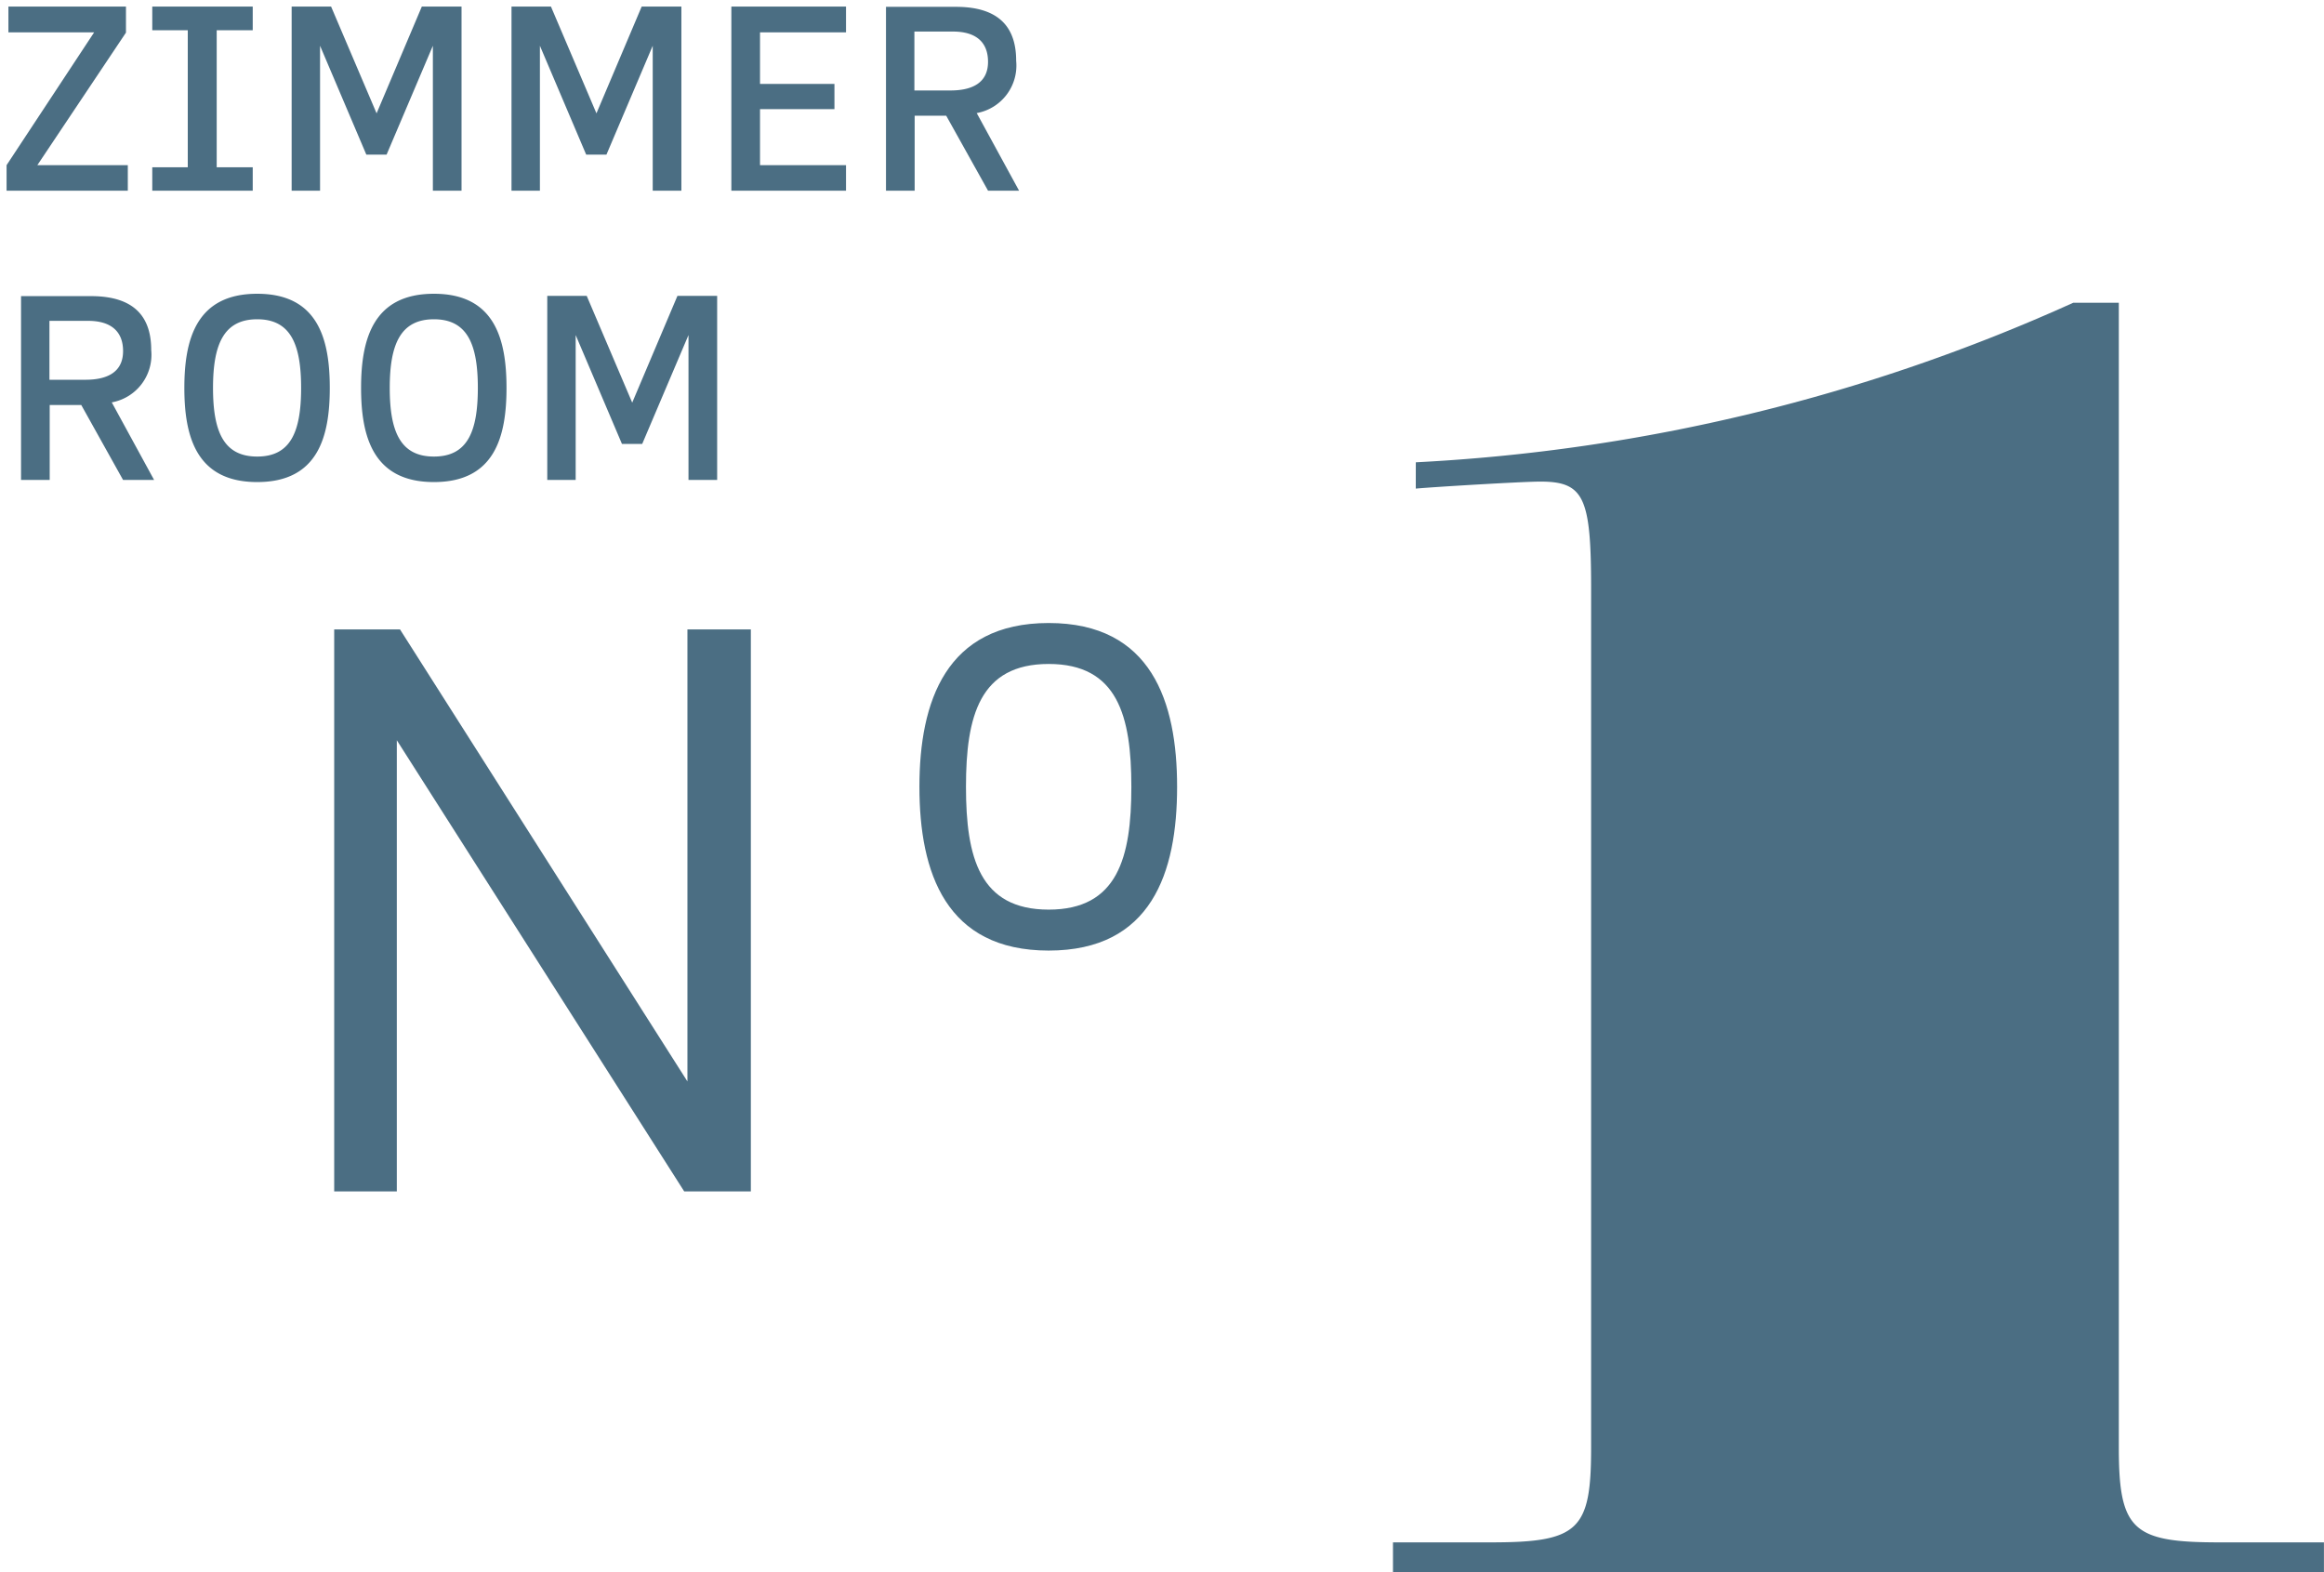 <svg id="Gruppe_132" data-name="Gruppe 132" xmlns="http://www.w3.org/2000/svg" viewBox="-1115.7 -2290.5 176.741 119.561">
  <defs>
    <style>
      .cls-1, .cls-3 {
        fill: #4b6e83;
      }

      .cls-2 {
        fill: none;
      }

      .cls-3 {
        stroke: rgba(0,0,0,0);
      }
    </style>
  </defs>
  <path id="Pfad_177" data-name="Pfad 177" class="cls-1" d="M-6.278-51.191c1.467-.133,8.134-.533,9.467-.533,3.334,0,3.867,1.2,3.867,8.134V21.746c0,6.267-.933,7.2-7.6,7.2H-8.012v2.267h70.8V28.946h-8c-6.533,0-7.6-.934-7.6-7.2V-65.325H43.724a138.327,138.327,0,0,1-50,12.134Z" transform="translate(-1001.751 -2202.152)"/>
  <path id="Pfad_178" data-name="Pfad 178" class="cls-1" d="M-114.762-156.554V-199.29h-4.823v34.372l-21.857-34.372h-5.006v42.737h4.762v-34.311l21.857,34.311Zm12.82-30.77c0,6.533,2.015,12.455,9.829,12.455s9.768-5.922,9.768-12.455c0-6.471-1.954-12.455-9.768-12.455s-9.829,5.983-9.829,12.455m3.541,0c0-5.373,1.038-9.341,6.289-9.341s6.288,3.968,6.288,9.341-1.038,9.341-6.288,9.341-6.289-3.968-6.289-9.341" transform="translate(-943.836 -2043.342)"/>
  <path id="Pfad_179" data-name="Pfad 179" class="cls-2" d="M0-446.181H151.325v96.538H0Z" transform="translate(-1090.284 -1821.296)"/>
  <path id="Pfad_180" data-name="Pfad 180" class="cls-3" d="M3.14-1.94,9.88-12.02V-14H.94v1.96H7.46L.8-1.94V0h9.22V-1.94ZM11.88,0h7.64V-1.78H16.78V-12.2h2.74V-14H11.88v1.8h2.7V-1.78h-2.7ZM29.7-2.74l3.52-8.28V0H35.4V-14H32.38L28.94-5.88,25.48-14h-3V0h2.16V-11.02l3.52,8.28Zm16.72,0,3.52-8.28V0h2.18V-14H49.1L45.66-5.88,42.2-14h-3V0h2.16V-11.02l3.52,8.28ZM64.64-14H55.92V0h8.72V-1.94H58.1V-6.2h5.66V-8.12H58.1v-3.92h6.54ZM77.58-9.88c0-2.3-1.06-4.1-4.58-4.1H67.68V0h2.18V-5.7h2.4L75.44,0H77.8L74.58-5.9A3.676,3.676,0,0,0,77.58-9.88ZM69.84-7.62V-12.1h2.94c1.76,0,2.66.82,2.66,2.3,0,1.6-1.2,2.18-2.86,2.18ZM11.8,12.12c0-2.3-1.06-4.1-4.58-4.1H1.9V22H4.08V16.3h2.4L9.66,22h2.36L8.8,16.1A3.676,3.676,0,0,0,11.8,12.12ZM4.06,14.38V9.9H7c1.76,0,2.66.82,2.66,2.3,0,1.6-1.2,2.18-2.86,2.18Zm15.8,5.84c-2.54,0-3.36-1.88-3.36-5.22,0-3.32.82-5.22,3.36-5.22S23.2,11.68,23.2,15C23.2,18.34,22.4,20.22,19.86,20.22Zm0,1.94c4.64,0,5.52-3.48,5.52-7.16s-.88-7.16-5.52-7.16S14.32,11.32,14.32,15,15.22,22.16,19.86,22.16ZM33.3,20.22c-2.54,0-3.36-1.88-3.36-5.22,0-3.32.82-5.22,3.36-5.22s3.34,1.9,3.34,5.22C36.64,18.34,35.84,20.22,33.3,20.22Zm0,1.94c4.64,0,5.52-3.48,5.52-7.16s-.88-7.16-5.52-7.16S27.76,11.32,27.76,15,28.66,22.16,33.3,22.16Zm15.84-2.9,3.52-8.28V22h2.18V8H51.82l-3.44,8.12L44.92,8h-3V22h2.16V10.98l3.52,8.28Z" transform="translate(-1116 -2276)"/>
</svg>
